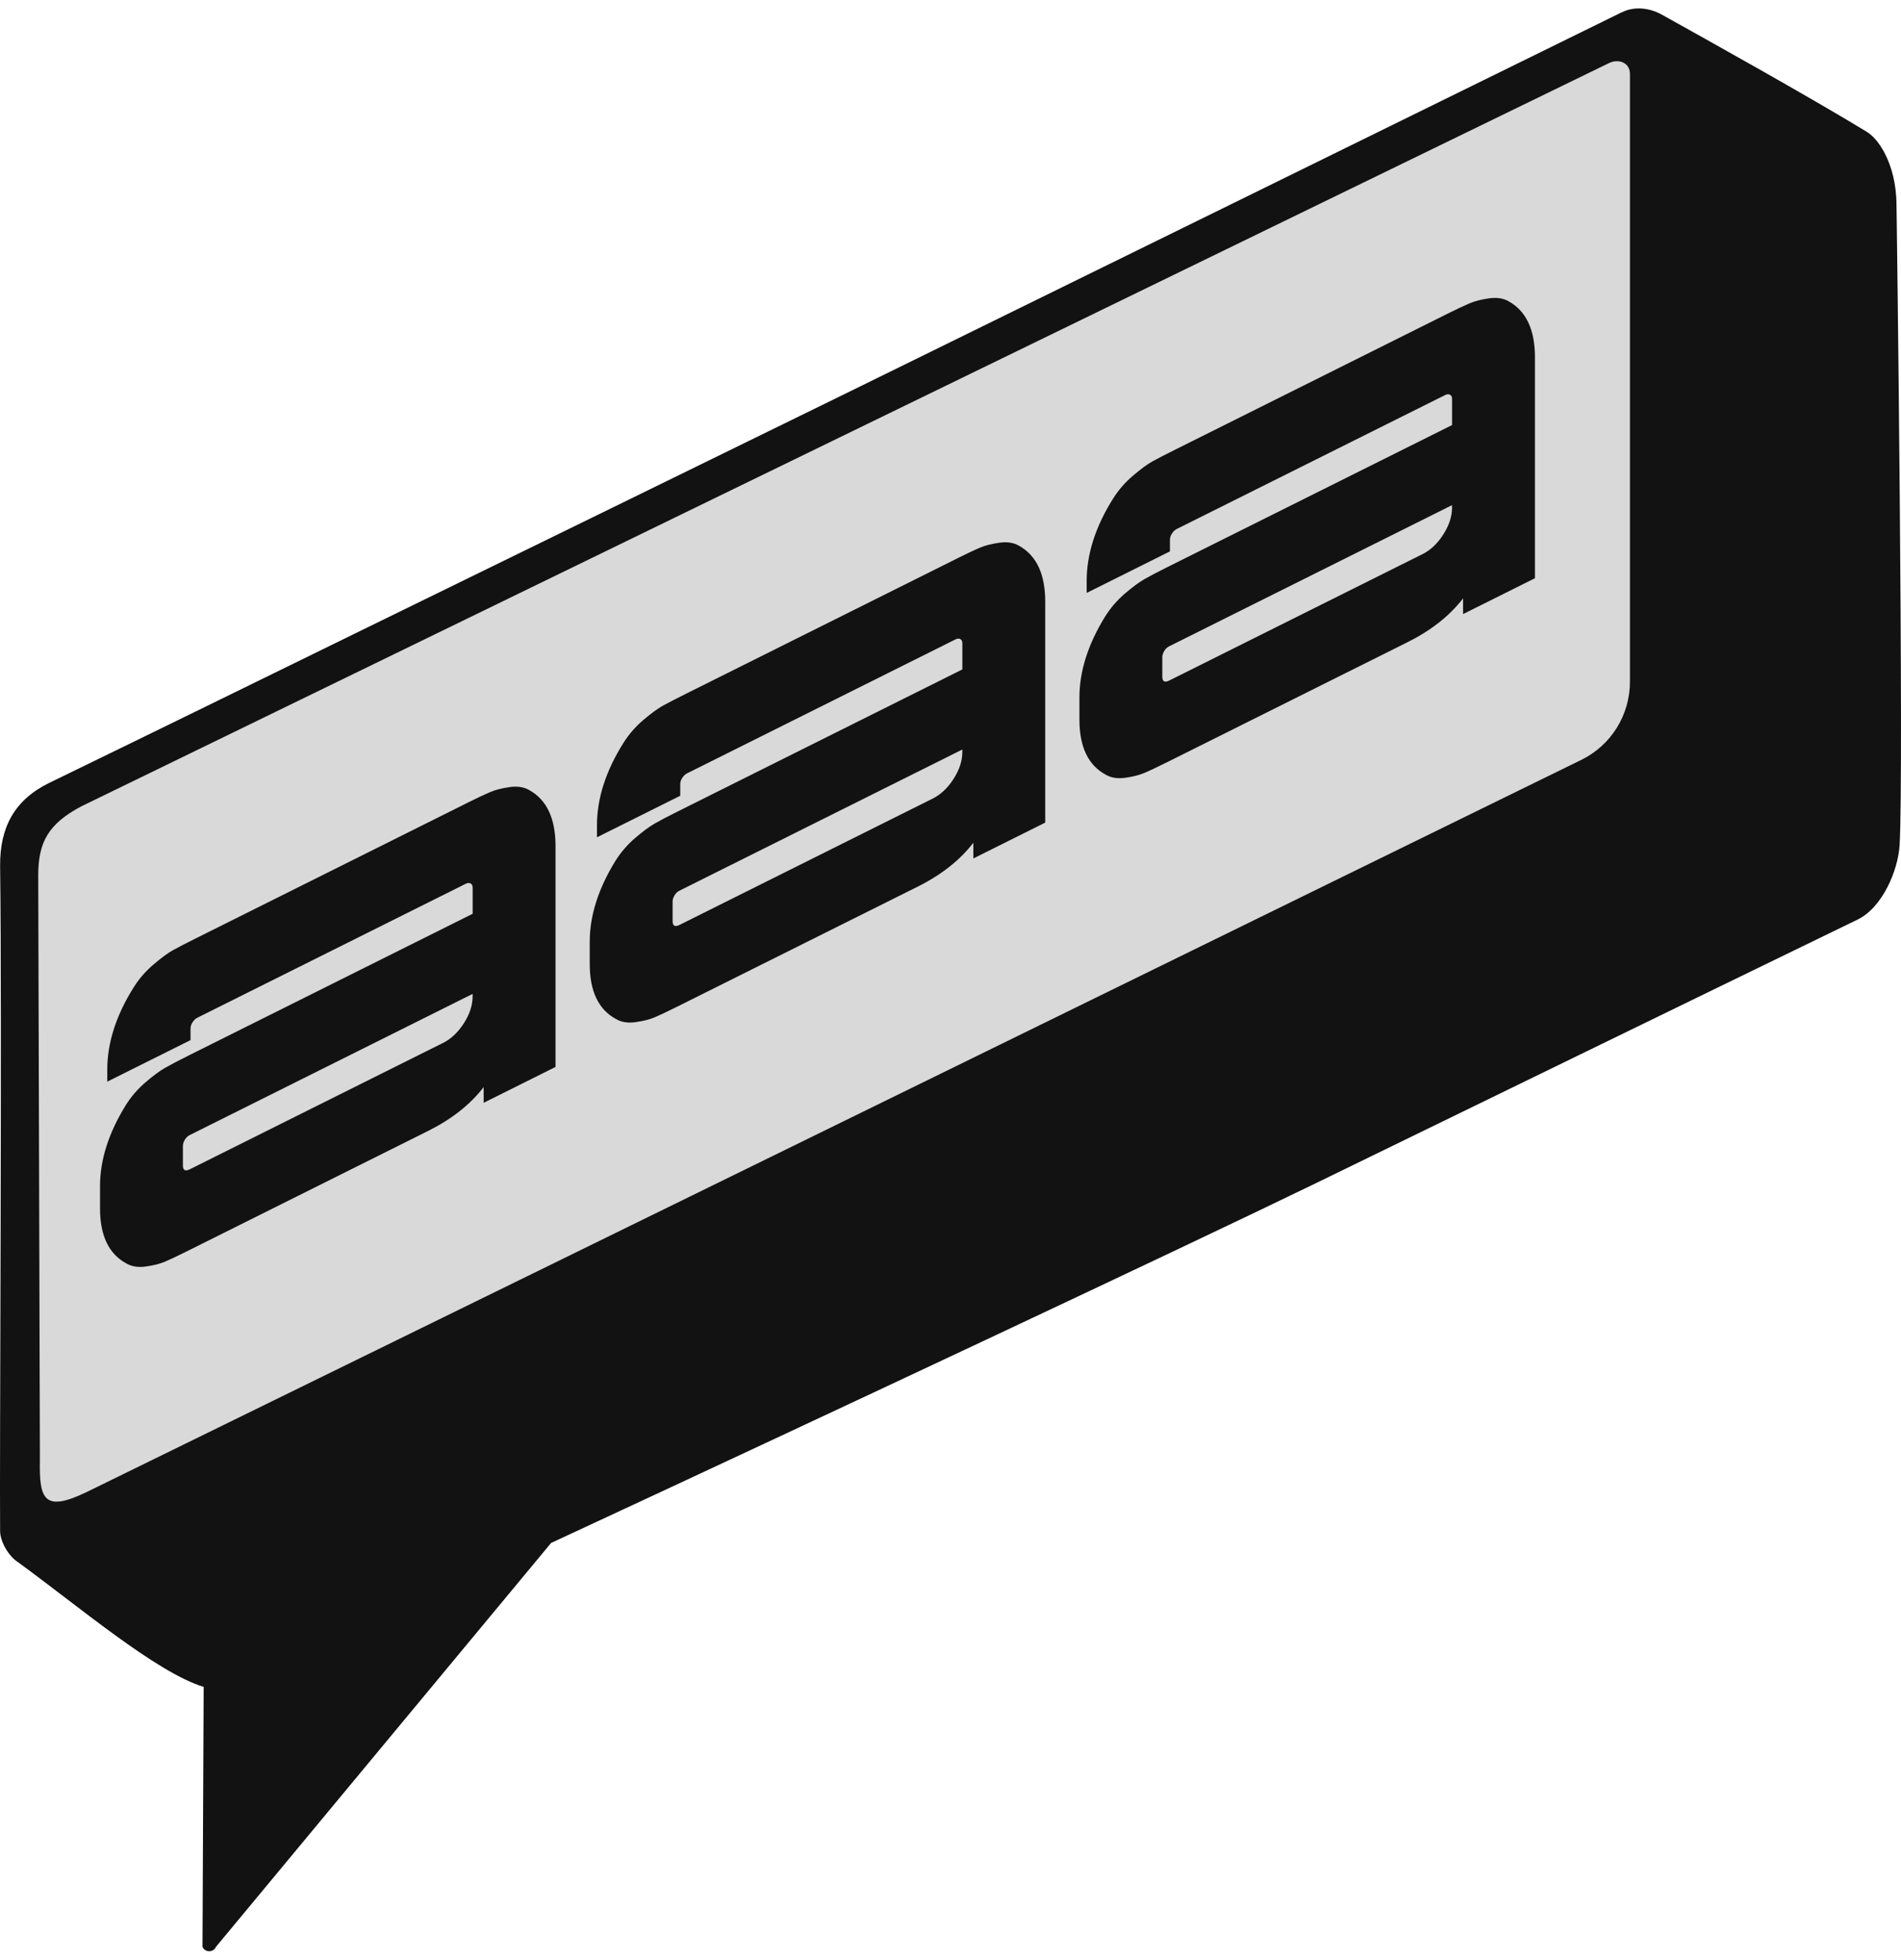 <svg width="196" height="202" viewBox="0 0 196 202" fill="none" xmlns="http://www.w3.org/2000/svg">
<path d="M168.5 3.5L3.5 85V159L170.5 79L168.5 3.5Z" fill="#D9D9D9"/>
<path d="M195.534 20.944C195.499 19.078 195.107 17.231 194.219 15.605C193.757 14.783 193.176 14.013 192.441 13.569C186.612 10.009 175.418 3.779 171.299 1.486C170.035 0.802 168.513 0.63 167.231 1.263H167.214C140.398 14.44 114.864 26.984 88.013 40.162C71.145 48.428 54.276 56.659 37.406 64.908C26.639 70.179 15.887 75.449 5.104 80.686C1.482 82.449 -0.022 85.289 0.011 89.277C0.216 105.003 -0.057 150.782 0.011 157.849C0.028 158.927 0.883 160.382 1.789 160.981C8.078 165.55 16.077 172.378 20.998 173.885L20.878 200.684C21.135 201.283 22.007 201.283 22.263 200.684L56.821 159.047C84.713 146.11 122.024 128.586 135.286 122.151C154.035 113.029 172.766 103.891 191.532 94.786C194.095 93.537 195.698 89.712 195.856 87.119C196.309 79.695 195.549 20.566 195.531 20.942L195.534 20.944ZM168.053 70.281C168.053 73.687 166.122 76.819 163.045 78.324L8.984 153.777C4.558 155.917 4.028 154.599 4.114 150.492L3.942 90.22C3.942 86.78 5.018 84.914 8.352 83.134L165.864 6.518C166.889 6.004 168.053 6.466 168.053 7.613V70.281Z" fill="#121212"/>
<path d="M48.062 82.818C49.185 82.256 50.016 81.866 50.551 81.641C51.087 81.415 51.752 81.246 52.551 81.133C53.348 81.02 54.022 81.123 54.57 81.444C56.374 82.446 57.276 84.369 57.276 87.206V109.981L49.867 113.677V112.059C48.482 113.857 46.574 115.361 44.143 116.575L19.408 128.916C18.31 129.464 17.5 129.847 16.978 130.066C16.454 130.283 15.801 130.447 15.017 130.554C14.232 130.661 13.566 130.554 13.02 130.231C11.215 129.256 10.313 127.365 10.313 124.558V122.258C10.313 119.561 11.201 116.776 12.979 113.903C13.528 113.032 14.193 112.261 14.979 111.586C15.763 110.912 16.436 110.412 16.997 110.088C17.56 109.767 18.362 109.343 19.41 108.821L48.732 94.192V91.51C48.732 91.283 48.66 91.136 48.517 91.066C48.372 90.995 48.21 91.005 48.026 91.096L20.352 104.904C20.168 104.997 20.004 105.148 19.861 105.362C19.717 105.576 19.645 105.796 19.645 106.024V107.214L11.06 111.497V110.264C11.06 107.482 11.975 104.642 13.804 101.742C14.353 100.871 15.032 100.095 15.841 99.407C16.653 98.719 17.318 98.23 17.841 97.94C18.364 97.651 19.174 97.232 20.272 96.685L48.067 82.817L48.062 82.818ZM45.671 107.511C46.507 107.094 47.224 106.414 47.827 105.477C48.428 104.539 48.729 103.617 48.729 102.707V102.451L19.563 117.002C19.352 117.106 19.183 117.269 19.055 117.49C18.922 117.712 18.857 117.921 18.857 118.121V120.12C18.857 120.631 19.092 120.768 19.563 120.534L45.671 107.508V107.511Z" fill="#121212"/>
<path d="M98.552 57.627C99.675 57.067 100.506 56.675 101.042 56.451C101.577 56.224 102.243 56.056 103.042 55.943C103.838 55.831 104.512 55.932 105.06 56.255C106.864 57.255 107.766 59.178 107.766 62.016V84.793L100.357 88.49V86.87C98.972 88.668 97.064 90.173 94.633 91.388L69.898 103.728C68.8 104.277 67.99 104.658 67.466 104.878C66.944 105.095 66.291 105.259 65.507 105.366C64.723 105.473 64.056 105.366 63.51 105.042C61.705 104.07 60.804 102.178 60.804 99.369V97.069C60.804 94.373 61.692 91.59 63.468 88.715C64.018 87.844 64.684 87.072 65.469 86.397C66.253 85.723 66.926 85.223 67.487 84.9C68.05 84.578 68.853 84.154 69.9 83.633L99.222 69.004V66.321C99.222 66.094 99.15 65.944 99.007 65.875C98.862 65.804 98.698 65.818 98.516 65.908L70.842 79.716C70.657 79.807 70.495 79.959 70.352 80.173C70.207 80.389 70.135 80.606 70.135 80.833V82.027L61.55 86.308V85.075C61.55 82.293 62.465 79.453 64.294 76.555C64.843 75.682 65.522 74.903 66.332 74.215C67.141 73.529 67.808 73.039 68.332 72.751C68.854 72.462 69.664 72.043 70.762 71.495L98.557 57.629L98.552 57.627ZM96.161 82.32C96.998 81.905 97.714 81.226 98.317 80.286C98.918 79.349 99.219 78.427 99.219 77.516V77.26L70.053 91.811C69.843 91.917 69.673 92.078 69.543 92.3C69.412 92.521 69.348 92.732 69.348 92.93V94.932C69.348 95.443 69.582 95.58 70.053 95.345L96.161 82.319V82.32Z" fill="#121212"/>
<path d="M149.043 32.437C150.167 31.877 150.998 31.485 151.533 31.26C152.069 31.034 152.734 30.865 153.533 30.752C154.33 30.639 155.004 30.742 155.552 31.063C157.356 32.065 158.258 33.988 158.258 36.825V59.603L150.849 63.3V61.68C149.464 63.477 147.556 64.983 145.125 66.196L120.39 78.538C119.292 79.085 118.482 79.469 117.958 79.686C117.436 79.903 116.783 80.068 115.999 80.175C115.214 80.282 114.548 80.175 113.998 79.852C112.195 78.877 111.294 76.987 111.294 74.178V71.879C111.294 69.183 112.182 66.397 113.958 63.526C114.509 62.653 115.174 61.882 115.959 61.206C116.744 60.533 117.415 60.033 117.978 59.709C118.541 59.388 119.343 58.964 120.39 58.443L149.712 43.815V41.131C149.712 40.903 149.64 40.757 149.497 40.686C149.353 40.615 149.189 40.626 149.006 40.718L121.331 54.526C121.147 54.618 120.985 54.769 120.842 54.983C120.697 55.197 120.625 55.417 120.625 55.644V56.836L112.04 61.119V59.886C112.04 57.102 112.955 54.264 114.783 51.363C115.333 50.493 116.012 49.716 116.822 49.027C117.632 48.34 118.298 47.85 118.822 47.561C119.346 47.272 120.154 46.854 121.253 46.306L149.046 32.437H149.043ZM146.65 57.13C147.488 56.713 148.206 56.036 148.808 55.096C149.408 54.158 149.709 53.236 149.709 52.326V52.071L120.544 66.621C120.333 66.725 120.163 66.888 120.034 67.109C119.903 67.334 119.838 67.54 119.838 67.741V69.739C119.838 70.25 120.073 70.387 120.544 70.153L146.65 57.127V57.13Z" fill="#121212"/>
</svg>
